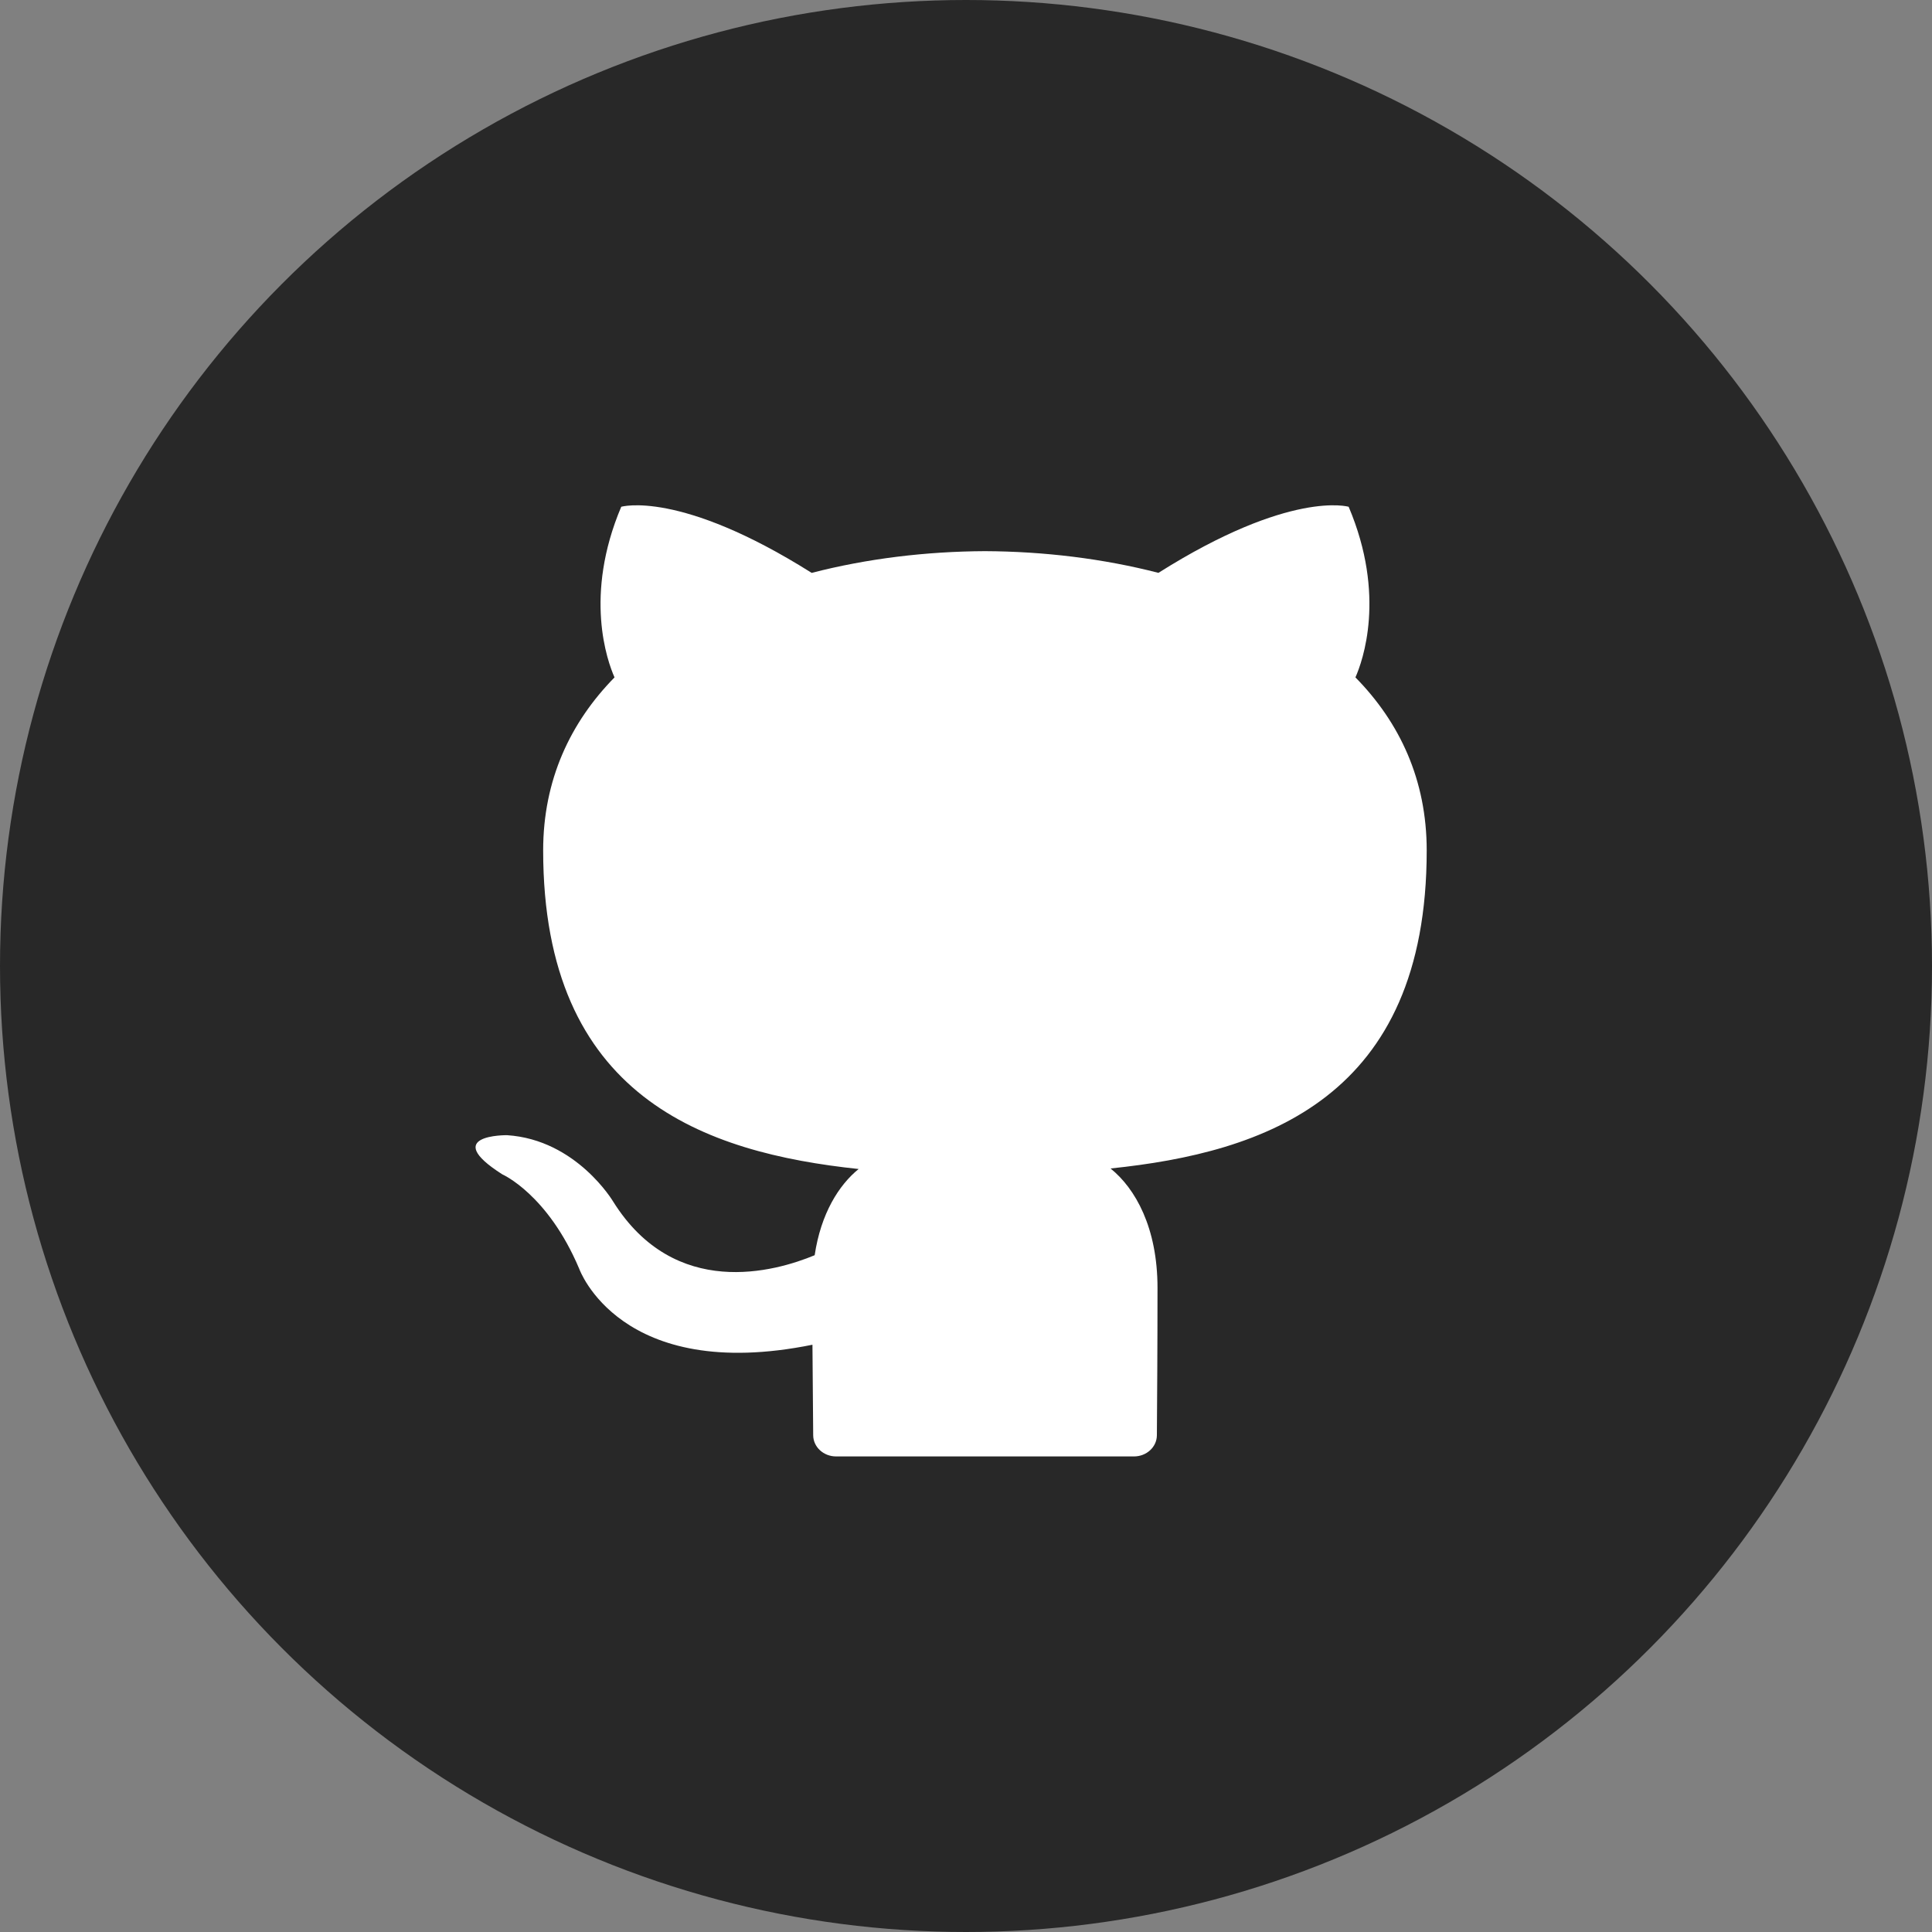 <svg width="65" height="65" viewBox="0 0 65 65" fill="none" xmlns="http://www.w3.org/2000/svg">
<rect x="0" y="0" width="65" height="65" fill="#808080" stroke="none"/>
<circle cx="32.5" cy="32.5" r="32.5" fill="#282828"/>
<path d="M16.9 39.51C16.9 39.51 18.427 40.177 19.486 42.684C19.486 42.684 20.854 46.554 27.334 45.242C27.341 46.393 27.352 47.502 27.359 48.29C27.363 48.684 27.707 49 28.13 49H38.151C38.574 49 38.919 48.684 38.922 48.289C38.929 47.178 38.943 45.398 38.943 43.329C38.943 41.305 38.199 39.985 37.363 39.312C42.55 38.775 48 36.941 48 28.611C48 26.244 47.096 24.309 45.602 22.79C45.844 22.243 46.642 20.038 45.374 17.05C45.374 17.05 43.42 16.468 38.974 19.273C37.112 18.793 35.118 18.552 33.139 18.543C31.159 18.552 29.166 18.793 27.308 19.274C22.857 16.468 20.901 17.05 20.901 17.05C19.636 20.038 20.433 22.244 20.675 22.79C19.185 24.309 18.274 26.244 18.274 28.612C18.274 36.922 23.714 38.781 28.888 39.33C28.222 39.871 27.618 40.828 27.409 42.23C26.079 42.784 22.707 43.742 20.63 40.427C20.63 40.427 19.398 38.345 17.059 38.192C17.059 38.192 14.786 38.164 16.9 39.51Z" fill="white"/>
</svg>

